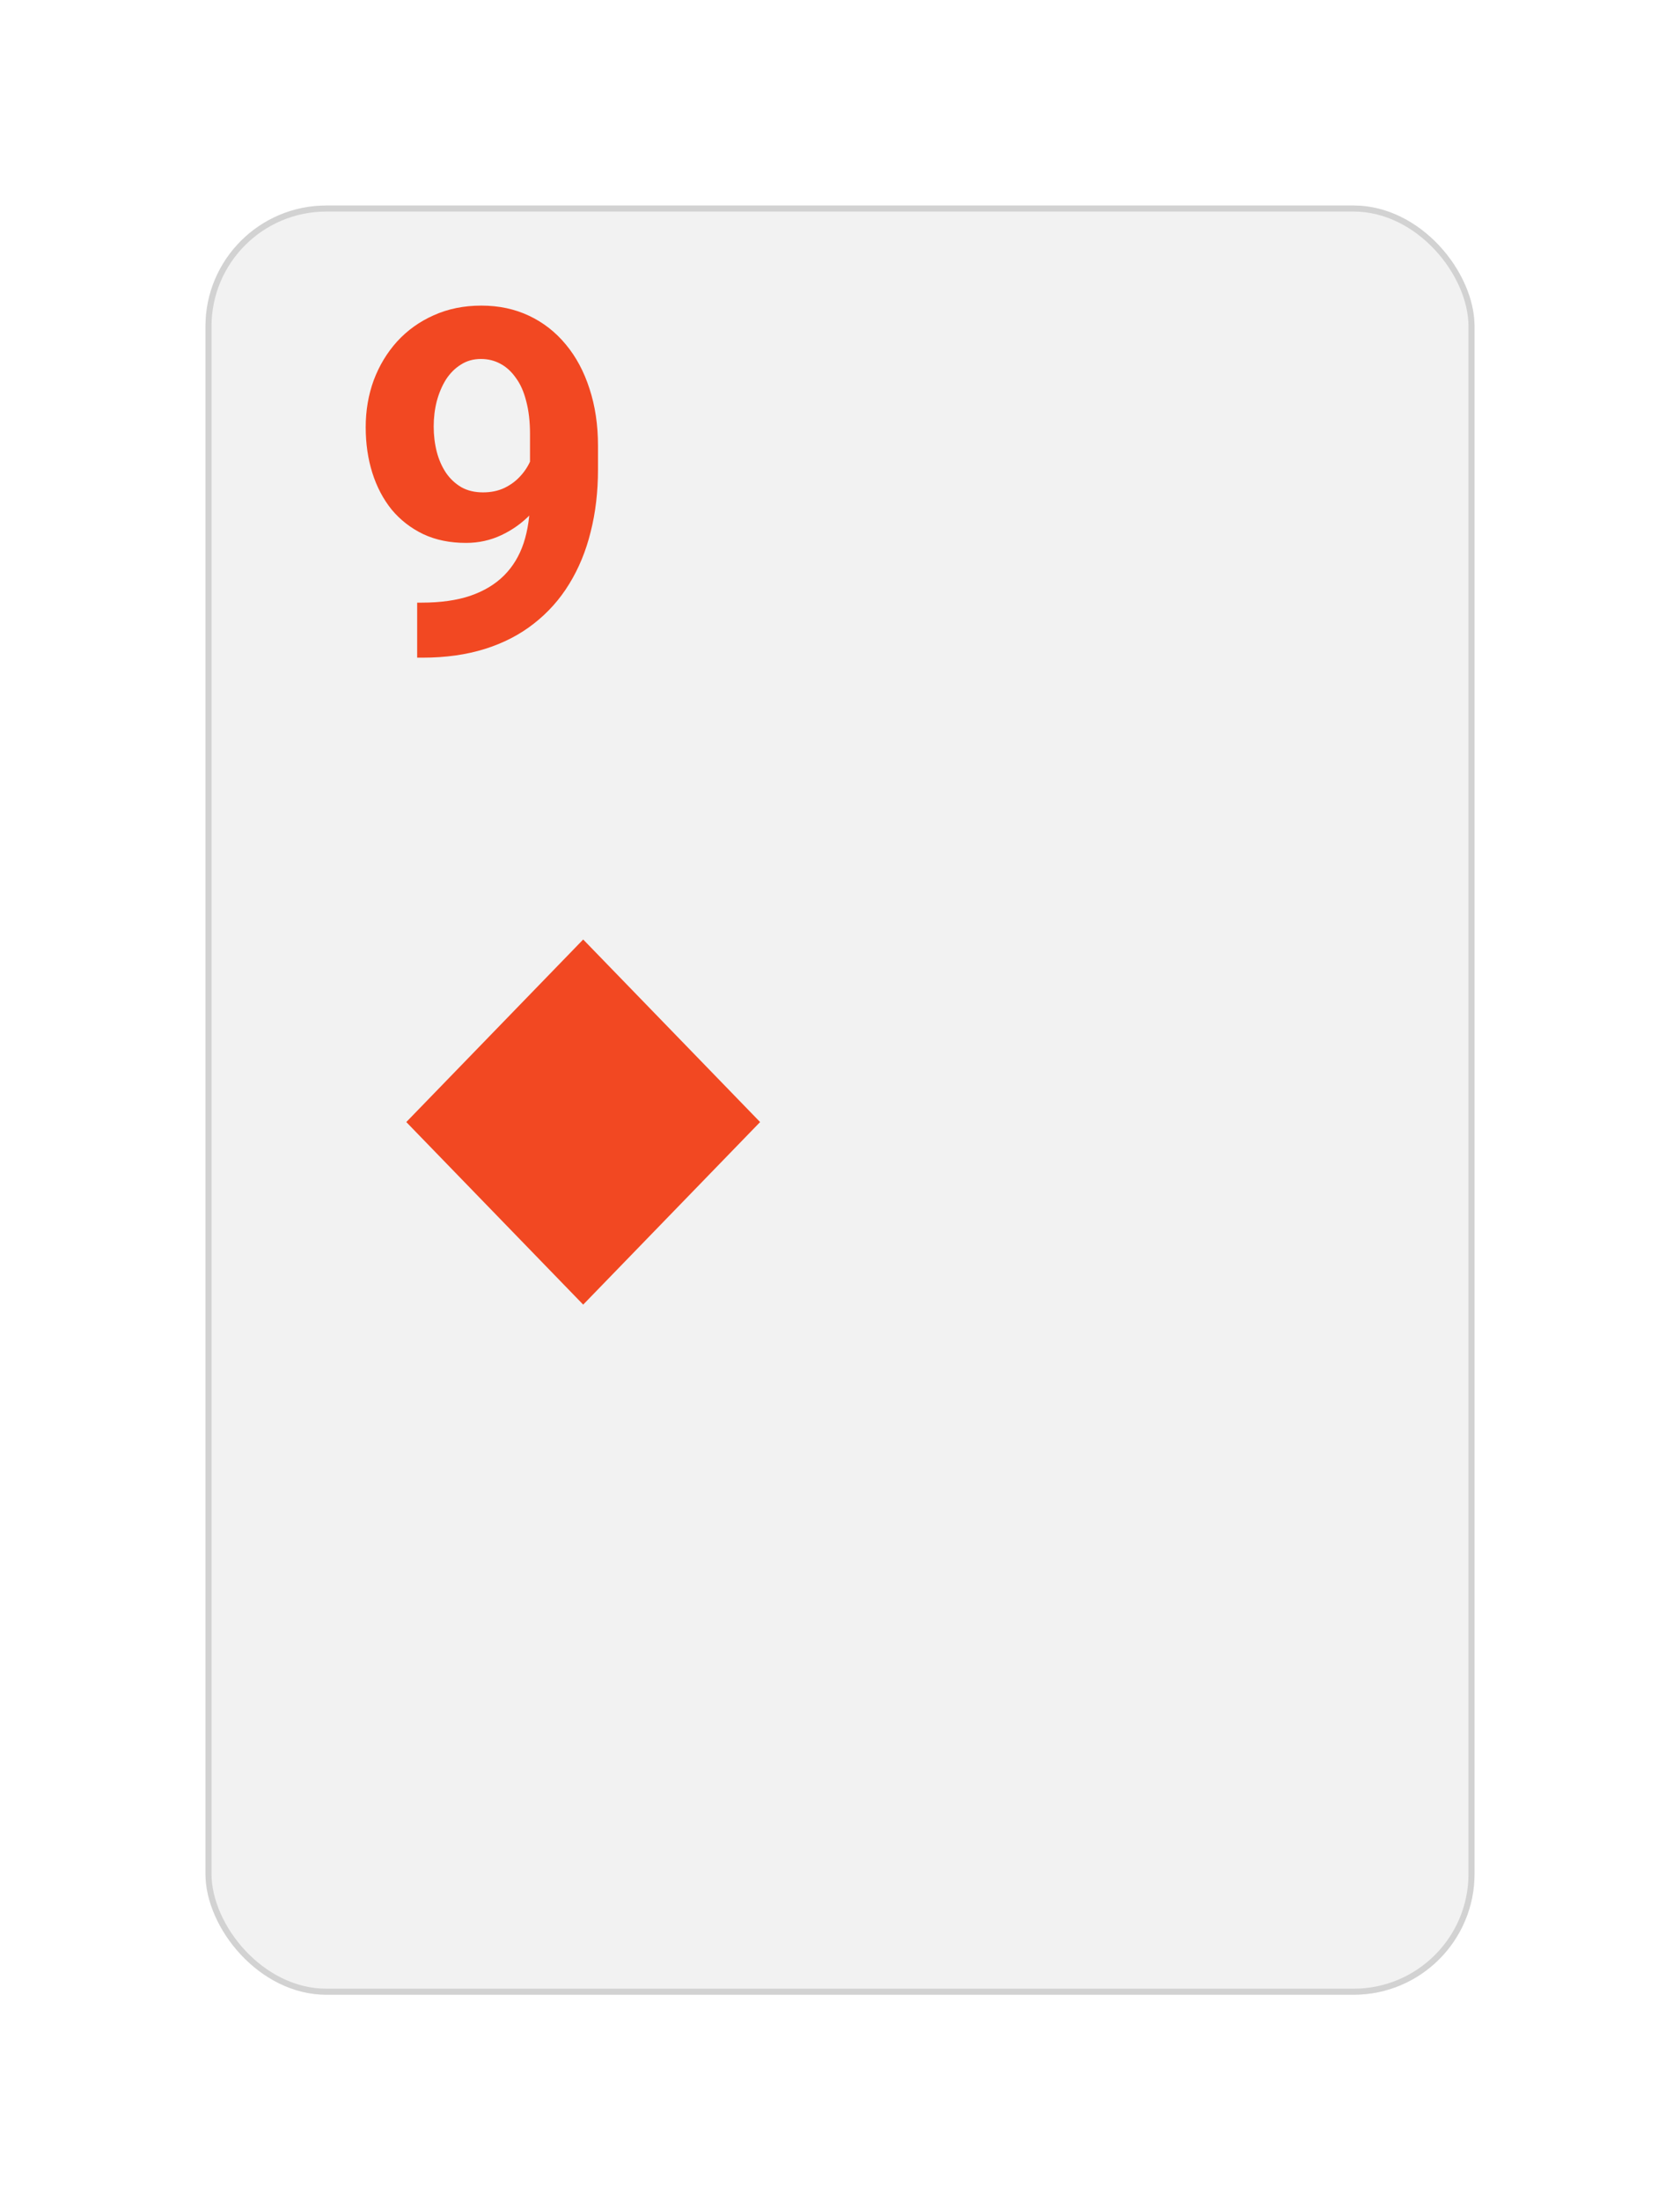 <svg width="278" height="364" viewBox="0 0 278 364" fill="none" xmlns="http://www.w3.org/2000/svg">
<g filter="url(#filter0_d_166_10880)">
<rect x="34" y="29" width="210" height="296" rx="20" fill="#F2F2F2"/>
<rect x="34.5" y="29.5" width="209" height="295" rx="19.5" stroke="#D2D2D2"/>
</g>
<path d="M69.031 99.699H69.773C72.898 99.699 75.581 99.322 77.82 98.566C80.086 97.785 81.948 96.665 83.406 95.207C84.865 93.749 85.945 91.965 86.648 89.856C87.352 87.72 87.703 85.298 87.703 82.59V71.809C87.703 69.751 87.495 67.941 87.078 66.379C86.688 64.816 86.115 63.527 85.359 62.512C84.63 61.47 83.771 60.689 82.781 60.168C81.818 59.647 80.75 59.387 79.578 59.387C78.328 59.387 77.221 59.699 76.258 60.324C75.294 60.923 74.474 61.743 73.797 62.785C73.146 63.827 72.638 65.025 72.273 66.379C71.935 67.707 71.766 69.1 71.766 70.559C71.766 72.017 71.935 73.41 72.273 74.738C72.612 76.04 73.12 77.199 73.797 78.215C74.474 79.204 75.32 79.999 76.336 80.598C77.352 81.171 78.549 81.457 79.93 81.457C81.258 81.457 82.443 81.21 83.484 80.715C84.552 80.194 85.451 79.517 86.18 78.684C86.935 77.85 87.508 76.926 87.898 75.91C88.315 74.894 88.523 73.866 88.523 72.824L92.234 74.856C92.234 76.678 91.844 78.475 91.062 80.246C90.281 82.017 89.188 83.632 87.781 85.09C86.401 86.522 84.799 87.668 82.977 88.527C81.154 89.387 79.201 89.816 77.117 89.816C74.461 89.816 72.104 89.335 70.047 88.371C67.99 87.382 66.245 86.027 64.812 84.309C63.406 82.564 62.339 80.532 61.609 78.215C60.88 75.897 60.516 73.384 60.516 70.676C60.516 67.915 60.958 65.324 61.844 62.902C62.755 60.48 64.044 58.345 65.711 56.496C67.404 54.647 69.422 53.202 71.766 52.16C74.135 51.092 76.766 50.559 79.656 50.559C82.547 50.559 85.177 51.118 87.547 52.238C89.917 53.358 91.948 54.947 93.641 57.004C95.333 59.035 96.635 61.47 97.547 64.309C98.484 67.147 98.953 70.298 98.953 73.762V77.668C98.953 81.366 98.549 84.803 97.742 87.981C96.961 91.157 95.776 94.035 94.188 96.613C92.625 99.165 90.672 101.353 88.328 103.176C86.01 104.999 83.315 106.392 80.242 107.355C77.169 108.319 73.732 108.801 69.93 108.801H69.031V99.699Z" fill="#F24822"/>
<path fill-rule="evenodd" clip-rule="evenodd" d="M67.231 185.628L96.504 215.831L125.778 185.628L96.504 155.425L67.231 185.628Z" fill="#F24822"/>
<defs>
<filter id="filter0_d_166_10880" x="0" y="0" width="278" height="364" filterUnits="userSpaceOnUse" color-interpolation-filters="sRGB">
<feFlood flood-opacity="0" result="BackgroundImageFix"/>
<feColorMatrix in="SourceAlpha" type="matrix" values="0 0 0 0 0 0 0 0 0 0 0 0 0 0 0 0 0 0 127 0" result="hardAlpha"/>
<feOffset dy="5"/>
<feGaussianBlur stdDeviation="17"/>
<feColorMatrix type="matrix" values="0 0 0 0 0 0 0 0 0 0 0 0 0 0 0 0 0 0 0.1 0"/>
<feBlend mode="normal" in2="BackgroundImageFix" result="effect1_dropShadow_166_10880"/>
<feBlend mode="normal" in="SourceGraphic" in2="effect1_dropShadow_166_10880" result="shape"/>
</filter>
</defs>
</svg>
